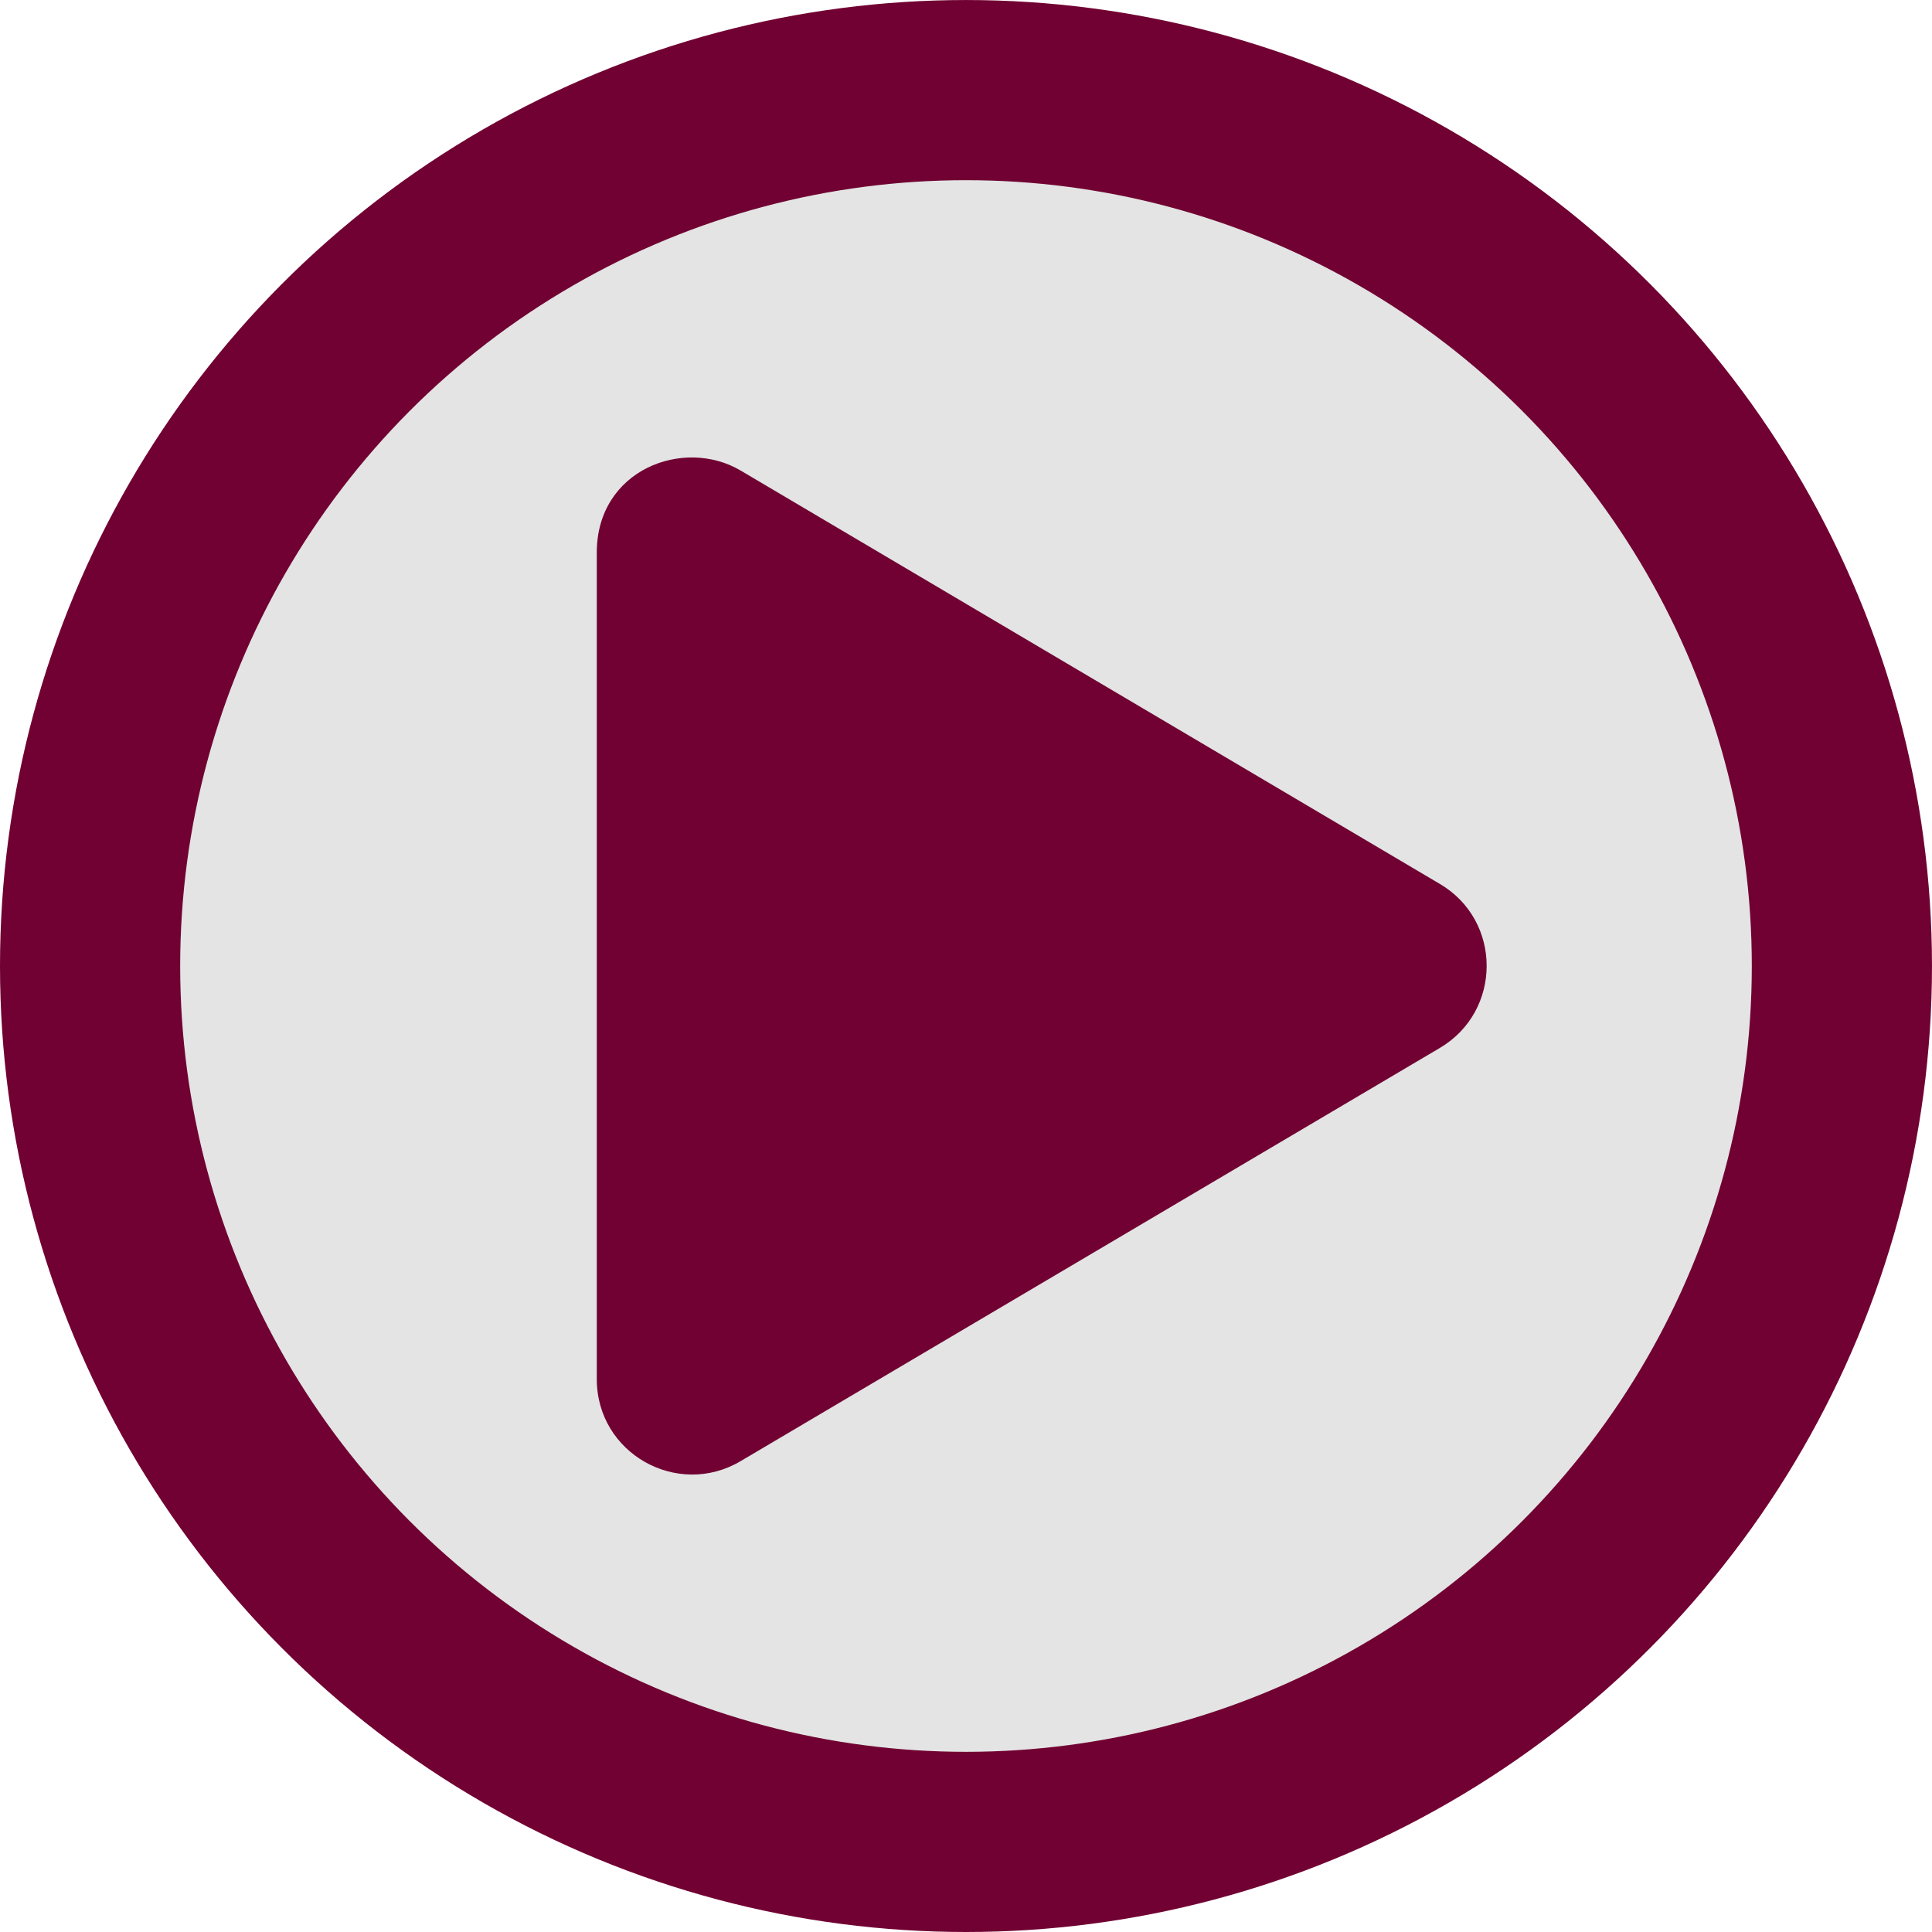<?xml version="1.0" encoding="UTF-8" standalone="no"?>
<!-- Created with Inkscape (http://www.inkscape.org/) -->

<svg
   xmlns:dc="http://purl.org/dc/elements/1.1/"
   xmlns:cc="http://creativecommons.org/ns#"
   xmlns:rdf="http://www.w3.org/1999/02/22-rdf-syntax-ns#"
   xmlns:svg="http://www.w3.org/2000/svg"
   xmlns="http://www.w3.org/2000/svg"
   xmlns:sodipodi="http://sodipodi.sourceforge.net/DTD/sodipodi-0.dtd"
   xmlns:inkscape="http://www.inkscape.org/namespaces/inkscape"
   width="364.758"
   height="364.758"
   viewBox="0 0 96.509 96.509"
   version="1.1"
   id="svg8"
   inkscape:version="0.92.5 (2060ec1f9f, 2020-04-08)"
   sodipodi:docname="tutorial.svg">
  <defs
     id="defs2" />
  <sodipodi:namedview
     id="base"
     pagecolor="#ffffff"
     bordercolor="#666666"
     borderopacity="1.0"
     inkscape:pageopacity="0.0"
     inkscape:pageshadow="2"
     inkscape:zoom="0.49497475"
     inkscape:cx="-281.50813"
     inkscape:cy="298.10844"
     inkscape:document-units="px"
     inkscape:current-layer="layer1"
     showgrid="false"
     units="px"
     fit-margin-top="0"
     fit-margin-left="0"
     fit-margin-right="0"
     fit-margin-bottom="0"
     inkscape:window-width="1920"
     inkscape:window-height="1025"
     inkscape:window-x="0"
     inkscape:window-y="27"
     inkscape:window-maximized="1" />
  <g
     inkscape:label="Calque 1"
     inkscape:groupmode="layer"
     id="layer1"
     transform="translate(-27.908,-188.458)">
    <circle
       style="opacity:1;fill:#e3e4e3;fill-opacity:1;fill-rule:nonzero;stroke:#710132;stroke-width:9;stroke-linecap:butt;stroke-linejoin:round;stroke-miterlimit:4;stroke-dasharray:none;stroke-opacity:1;paint-order:markers fill stroke"
       id="path826"
       cx="76.162"
       cy="236.713"
       r="43.754" />
    <path
       id="path828"
       d="M 99.83,232.611 64.903,211.962 c -2.838,-1.677 -7.184,-0.05 -7.184,4.098 v 41.288 c 0,3.721 4.038,5.963 7.184,4.098 l 34.927,-20.639 c 3.116,-1.836 3.126,-6.36 0,-8.196 z"
       inkscape:connector-curvature="0"
       style="fill:#710132;stroke-width:0.099" />
  </g>
</svg>
